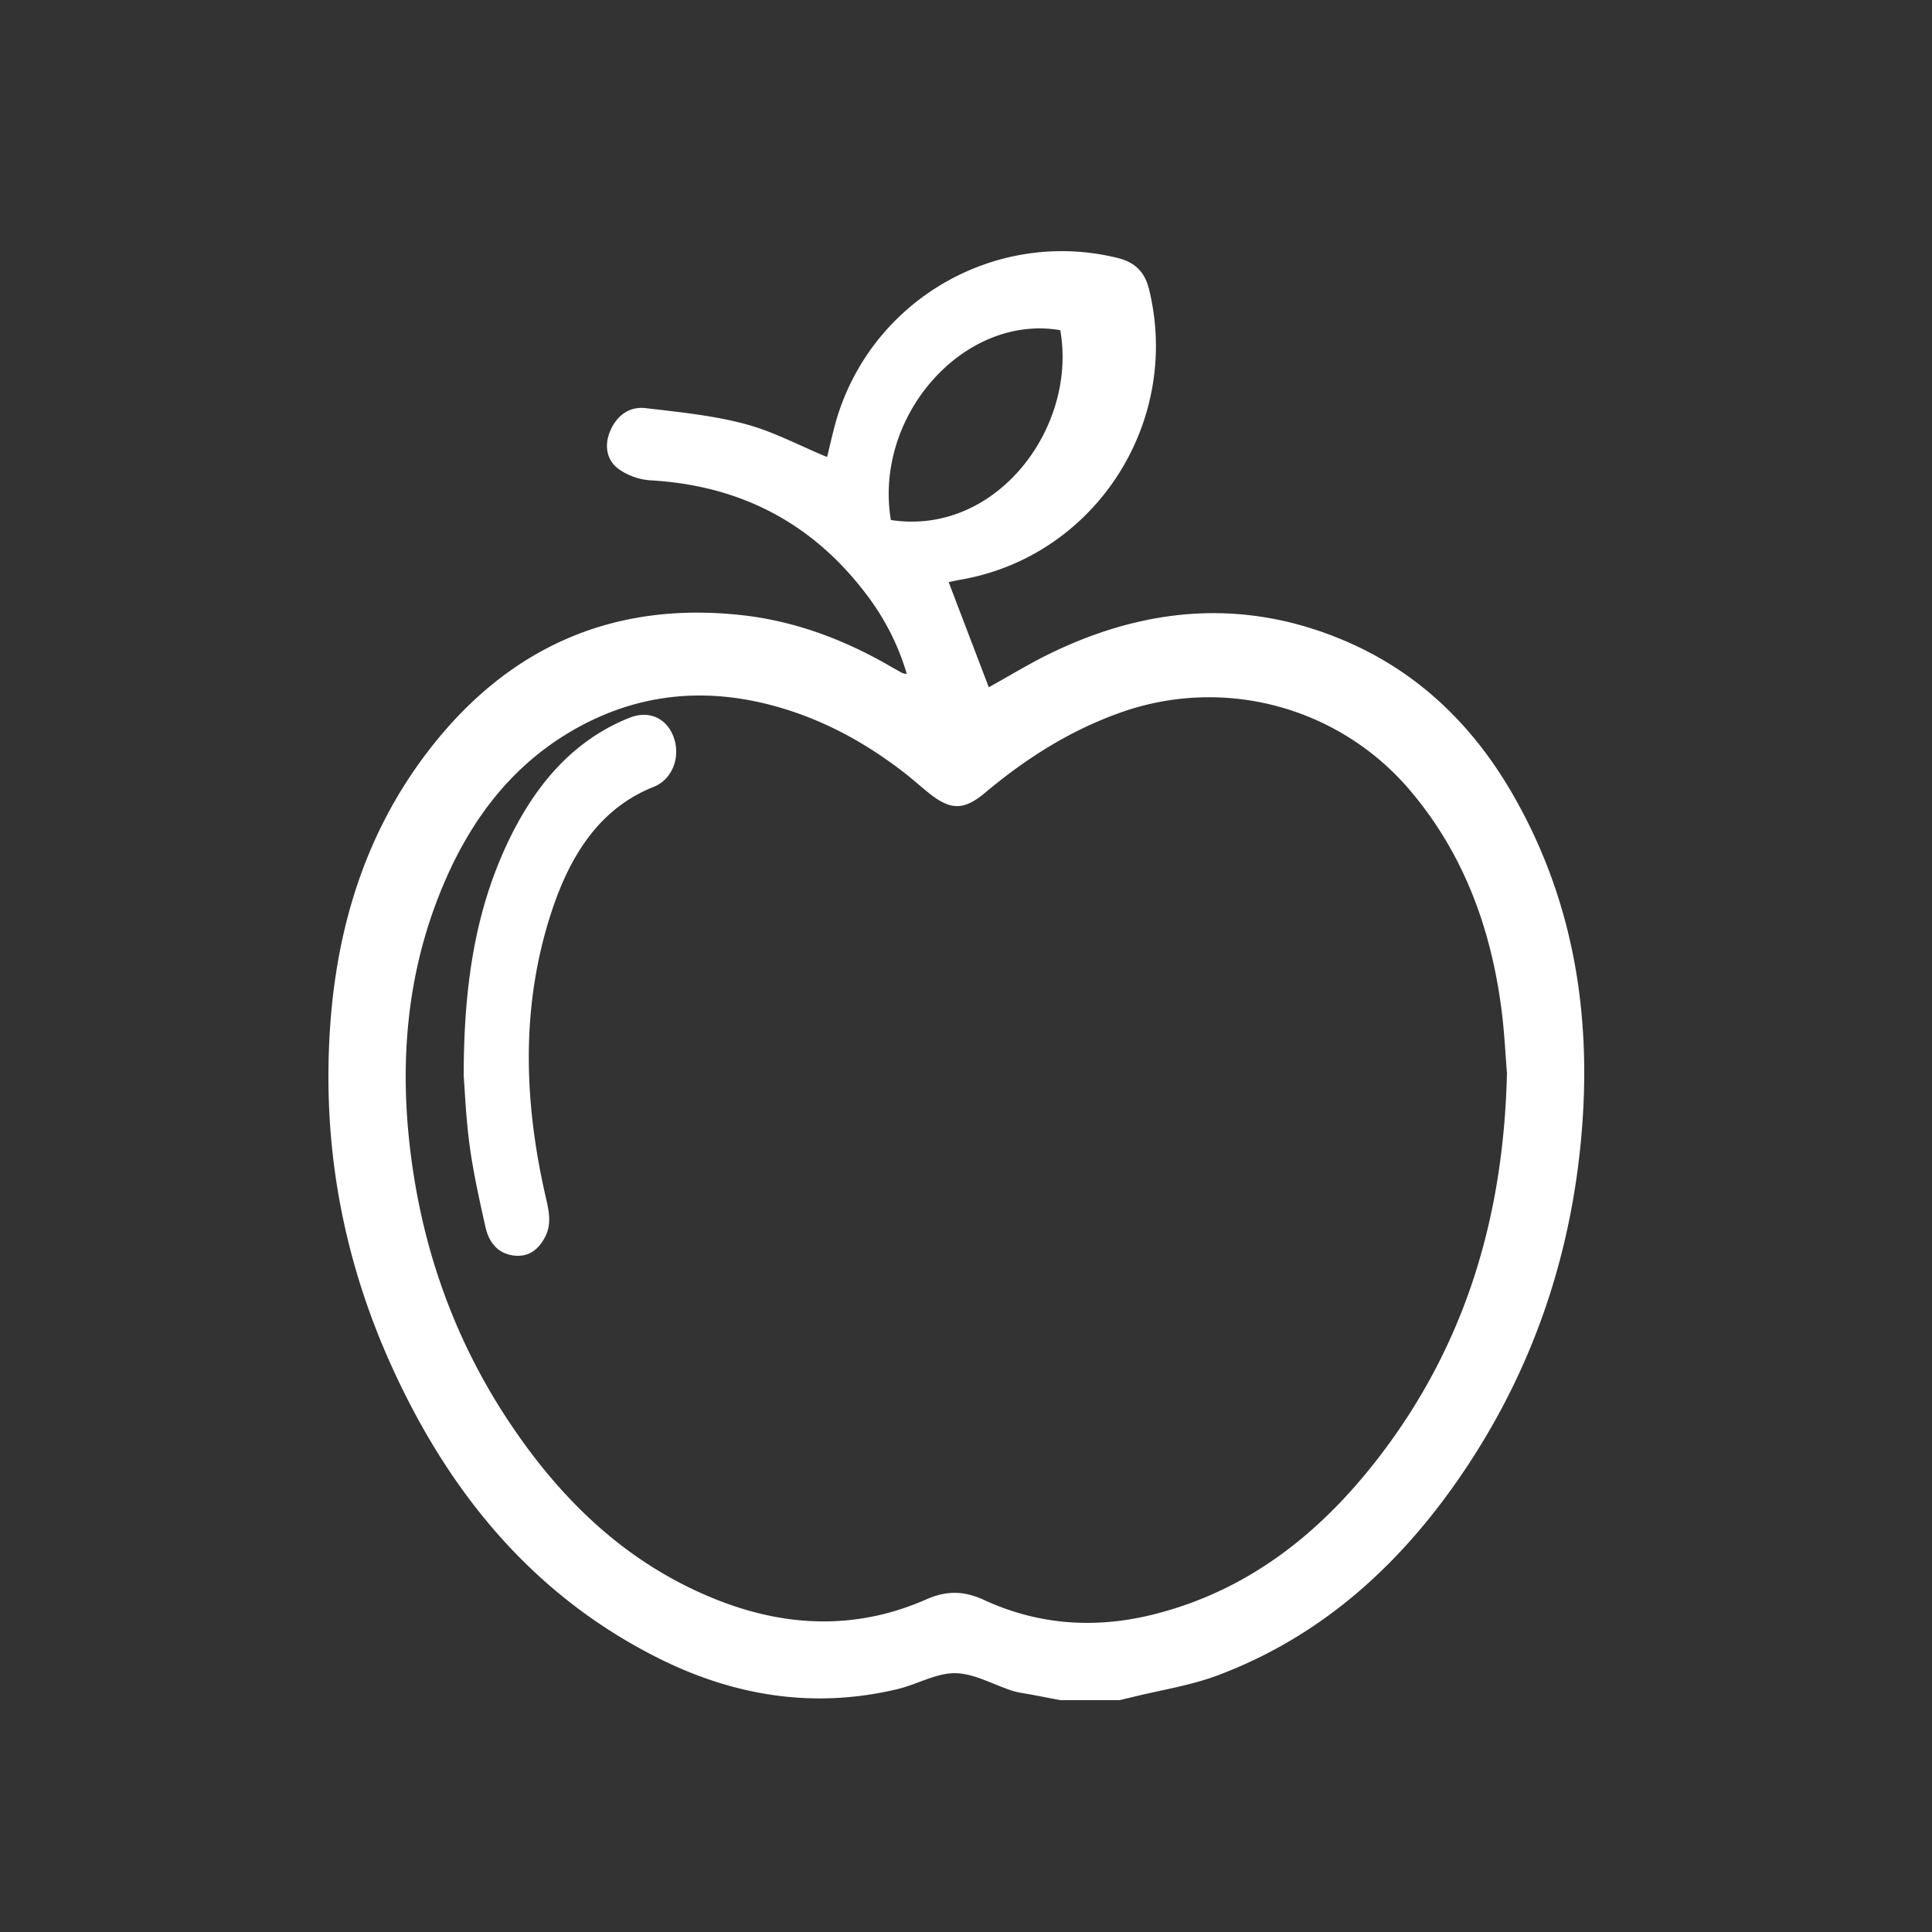 <svg xmlns="http://www.w3.org/2000/svg" width="100" height="100"><rect width="100%" height="100%" fill="#333333" stroke="none"/><path fill="#FFF" fill-rule="evenodd" d="M24.313 59.33c.193 1.403.504 2.788.811 4.167.187.841.668 1.387 1.46 1.488.734.094 1.269-.261 1.635-.97.342-.664.193-1.339.034-2.03-1.144-4.974-1.308-9.936.305-14.825.977-2.96 2.528-5.342 5.275-6.432.972-.385 1.397-1.54 1.045-2.545-.357-1.018-1.287-1.43-2.285-1.035-2.994 1.186-5.02 3.61-6.447 6.75-1.575 3.468-2.142 7.214-2.145 11.793.06.753.116 2.208.312 3.638zM46.11 26.916c5.451.836 9.662-4.774 8.77-9.825-4.955-.856-9.666 4.389-8.77 9.825zM78 55.545c-.075-.875-.13-2.15-.298-3.408-.556-4.148-1.95-7.947-4.688-11.191a13.641 13.641 0 00-15.006-4.068c-2.62.927-4.901 2.377-7.014 4.15-1.125.942-1.807.913-2.941 0-.43-.346-.84-.718-1.277-1.055-2.13-1.645-4.46-2.883-7.09-3.534-3.623-.896-7.05-.43-10.25 1.488-2.965 1.78-4.964 4.41-6.342 7.533-2.089 4.732-2.477 9.695-1.771 14.752.668 4.792 2.299 9.259 4.975 13.307 2.733 4.134 6.18 7.466 10.867 9.308 3.583 1.408 7.208 1.53 10.772-.04 1.069-.471 1.964-.45 3.006.031 2.823 1.304 5.78 1.495 8.782.74 4.897-1.232 8.626-4.21 11.638-8.122 4.41-5.728 6.46-12.299 6.637-19.89zM54.886 88l-1.48-.283c-.333-.064-.675-.098-.997-.2-.99-.313-1.97-.898-2.96-.913-.99-.015-1.975.58-2.982.821-4.359 1.044-8.524.356-12.474-1.642-6.429-3.25-10.738-8.518-13.69-14.997C18.1 65.956 16.97 60.856 17 55.54c.034-6.07 1.419-11.79 5.165-16.668 4.08-5.314 9.493-7.771 16.21-7.034 2.736.3 5.262 1.243 7.642 2.612.23.133.463.263.697.39.04.021.09.019.221.042a12.638 12.638 0 00-2.072-4.091c-2.807-3.73-6.55-5.663-11.184-5.928-.584-.033-1.242-.265-1.701-.62-.596-.461-.701-1.22-.393-1.939.34-.79.981-1.278 1.83-1.179 1.724.202 3.471.376 5.143.818 1.456.385 2.821 1.122 4.25 1.712.18-.7.34-1.507.595-2.283 1.993-6.052 8.335-9.547 14.479-8.011.87.218 1.376.73 1.59 1.602 1.698 6.919-2.813 13.862-9.785 15.047-.214.037-.425.088-.584.122l2.077 5.44c1.053-.58 2.161-1.264 3.328-1.821 4.972-2.376 10.046-2.763 15.173-.552 3.758 1.621 6.569 4.363 8.607 7.895 3.233 5.603 4.15 11.686 3.53 18.063-.583 6.008-2.486 11.567-5.786 16.6-3.237 4.935-7.39 8.843-12.978 10.95-1.436.541-2.989.772-4.488 1.145-.209.052-.418.099-.628.148h-3.053z"/></svg>